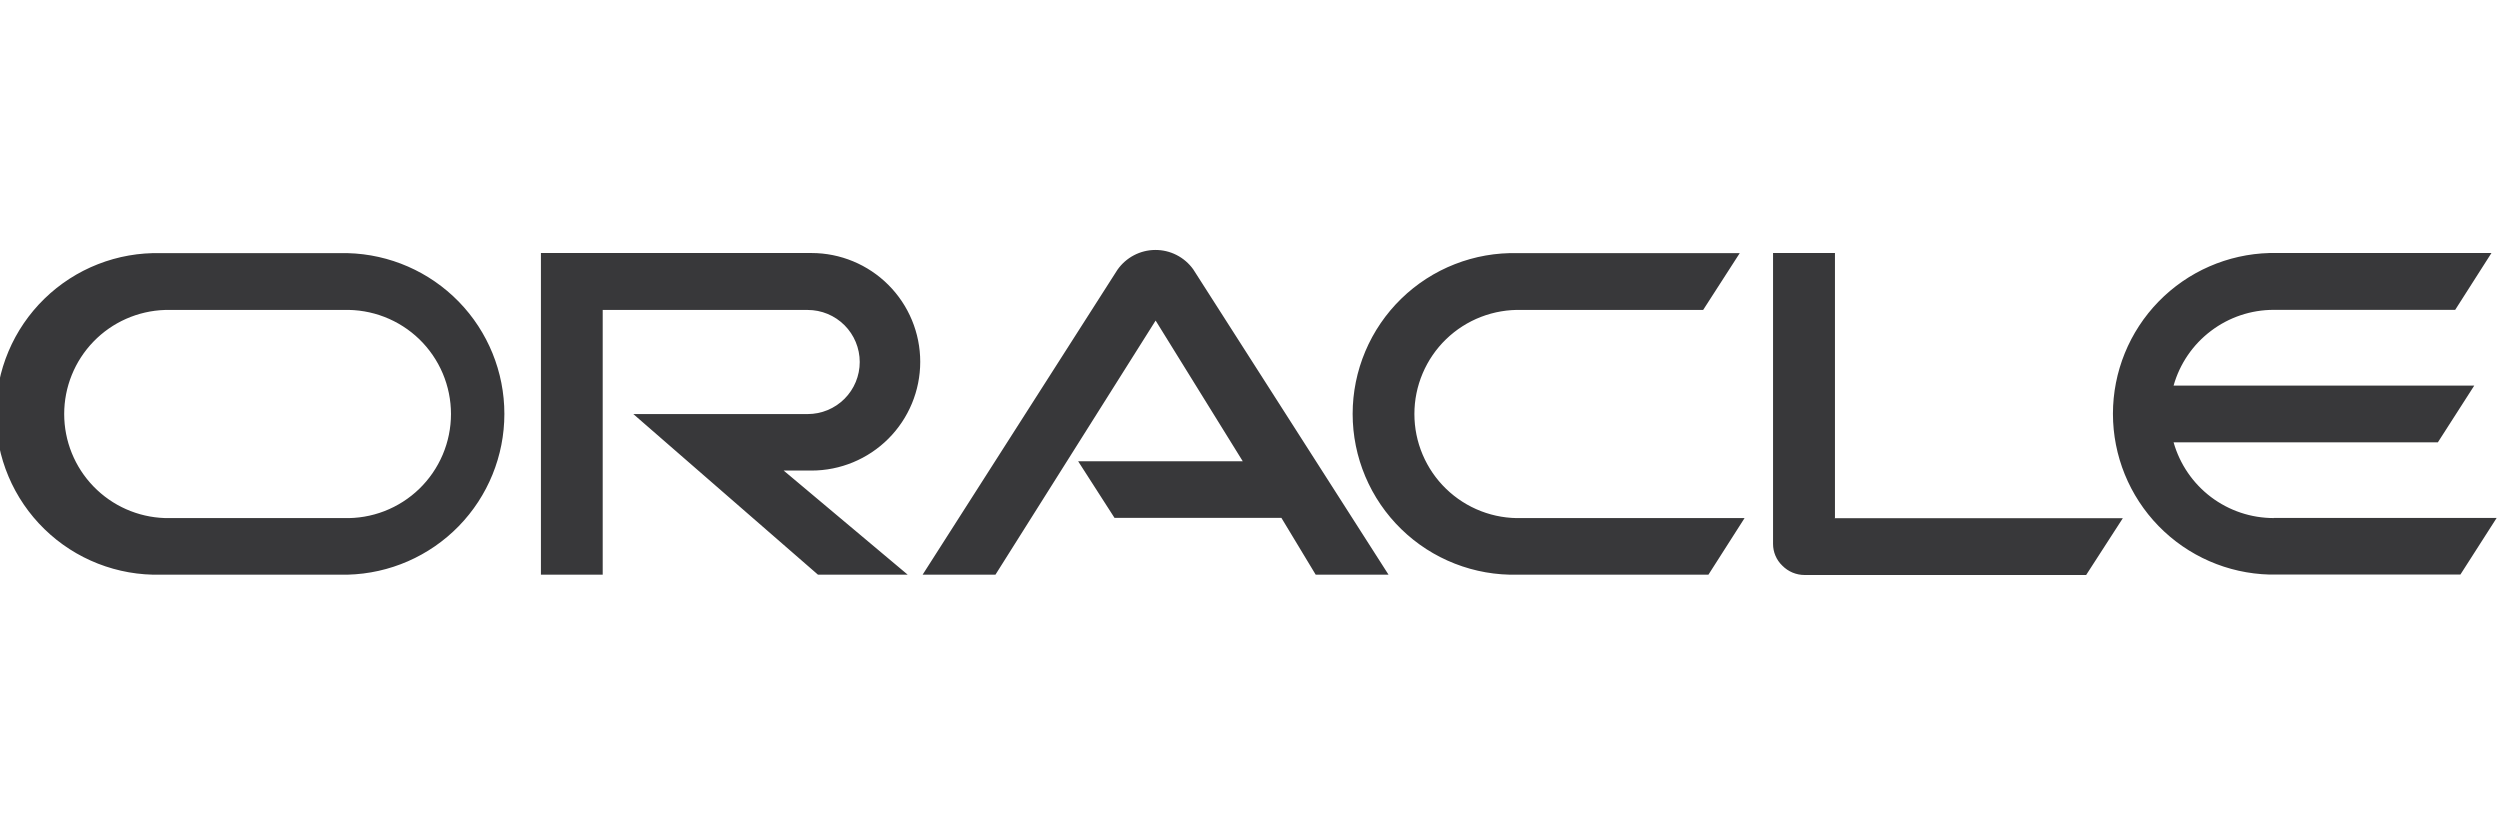<svg width="120" height="40" viewBox="0 0 120 40" fill="none" xmlns="http://www.w3.org/2000/svg">
<g clip-path="url(#clip0_3_2340)">
<path d="M51.735 22.14H59.652L55.47 15.387L47.782 27.584H44.286L53.636 12.951C53.84 12.659 54.111 12.42 54.426 12.254C54.741 12.088 55.092 12 55.448 11.998C55.804 11.995 56.156 12.078 56.473 12.239C56.791 12.401 57.065 12.636 57.273 12.925L66.649 27.584H63.153L61.507 24.857H53.496L51.751 22.14M88.078 24.857V12.145H85.106V26.109C85.106 26.303 85.145 26.495 85.221 26.674C85.297 26.852 85.408 27.014 85.548 27.148C85.689 27.292 85.857 27.406 86.042 27.484C86.228 27.561 86.427 27.601 86.629 27.6H100.135L101.896 24.873H88.062M38.951 22.587C40.335 22.587 41.663 22.037 42.642 21.058C43.621 20.079 44.171 18.751 44.171 17.366C44.171 15.982 43.621 14.654 42.642 13.675C41.663 12.695 40.335 12.145 38.951 12.145H25.964V27.584H28.93V14.878H38.769C39.431 14.878 40.067 15.141 40.536 15.61C41.004 16.078 41.267 16.714 41.267 17.377C41.267 18.039 41.004 18.675 40.536 19.143C40.067 19.612 39.431 19.875 38.769 19.875H30.4L39.262 27.584H43.569L37.616 22.587H38.951ZM7.719 27.584H16.691C18.703 27.532 20.615 26.696 22.02 25.255C23.424 23.813 24.21 21.88 24.21 19.867C24.21 17.855 23.424 15.922 22.02 14.48C20.615 13.039 18.703 12.203 16.691 12.151H7.719C6.689 12.124 5.664 12.304 4.704 12.68C3.745 13.055 2.87 13.62 2.132 14.339C1.394 15.058 0.807 15.918 0.407 16.867C0.006 17.817 -0.2 18.837 -0.2 19.867C-0.2 20.898 0.006 21.918 0.407 22.868C0.807 23.817 1.394 24.677 2.132 25.396C2.87 26.116 3.745 26.68 4.704 27.055C5.664 27.431 6.689 27.611 7.719 27.584ZM16.488 24.867H7.917C6.62 24.826 5.39 24.281 4.488 23.349C3.585 22.417 3.081 21.17 3.081 19.873C3.081 18.575 3.585 17.329 4.488 16.396C5.39 15.464 6.62 14.92 7.917 14.878H16.488C17.158 14.856 17.825 14.97 18.45 15.211C19.075 15.452 19.645 15.817 20.126 16.282C20.607 16.748 20.989 17.306 21.251 17.923C21.512 18.54 21.647 19.203 21.647 19.873C21.647 20.543 21.512 21.206 21.251 21.822C20.989 22.439 20.607 22.997 20.126 23.463C19.645 23.929 19.075 24.293 18.45 24.535C17.825 24.776 17.158 24.889 16.488 24.867ZM72.847 27.584H82.005L83.74 24.867H73.049C72.38 24.889 71.713 24.776 71.088 24.535C70.463 24.293 69.893 23.929 69.412 23.463C68.931 22.997 68.548 22.439 68.287 21.822C68.025 21.206 67.891 20.543 67.891 19.873C67.891 19.203 68.025 18.54 68.287 17.923C68.548 17.306 68.931 16.748 69.412 16.282C69.893 15.817 70.463 15.452 71.088 15.211C71.713 14.97 72.38 14.856 73.049 14.878H81.751L83.507 12.151H72.847C71.817 12.124 70.791 12.304 69.832 12.68C68.872 13.055 67.997 13.62 67.259 14.339C66.521 15.058 65.934 15.918 65.534 16.867C65.133 17.817 64.927 18.837 64.927 19.867C64.927 20.898 65.133 21.918 65.534 22.868C65.934 23.817 66.521 24.677 67.259 25.396C67.997 26.116 68.872 26.68 69.832 27.055C70.791 27.431 71.817 27.611 72.847 27.584ZM109.143 24.867C108.054 24.868 106.996 24.513 106.127 23.857C105.259 23.2 104.629 22.278 104.332 21.231H117.018L118.764 18.509H104.332C104.628 17.461 105.258 16.539 106.127 15.883C106.995 15.226 108.054 14.871 109.143 14.873H117.849L119.59 12.145H108.94C106.928 12.198 105.016 13.034 103.612 14.475C102.207 15.917 101.421 17.85 101.421 19.862C101.421 21.875 102.207 23.808 103.612 25.25C105.016 26.691 106.928 27.527 108.94 27.579H118.099L119.839 24.862H109.138" fill="#38383A"/>
</g>
<defs>
<clipPath id="clip0_3_2340">
<rect width="120" height="40" fill="white"/>
</clipPath>
</defs>
</svg>
